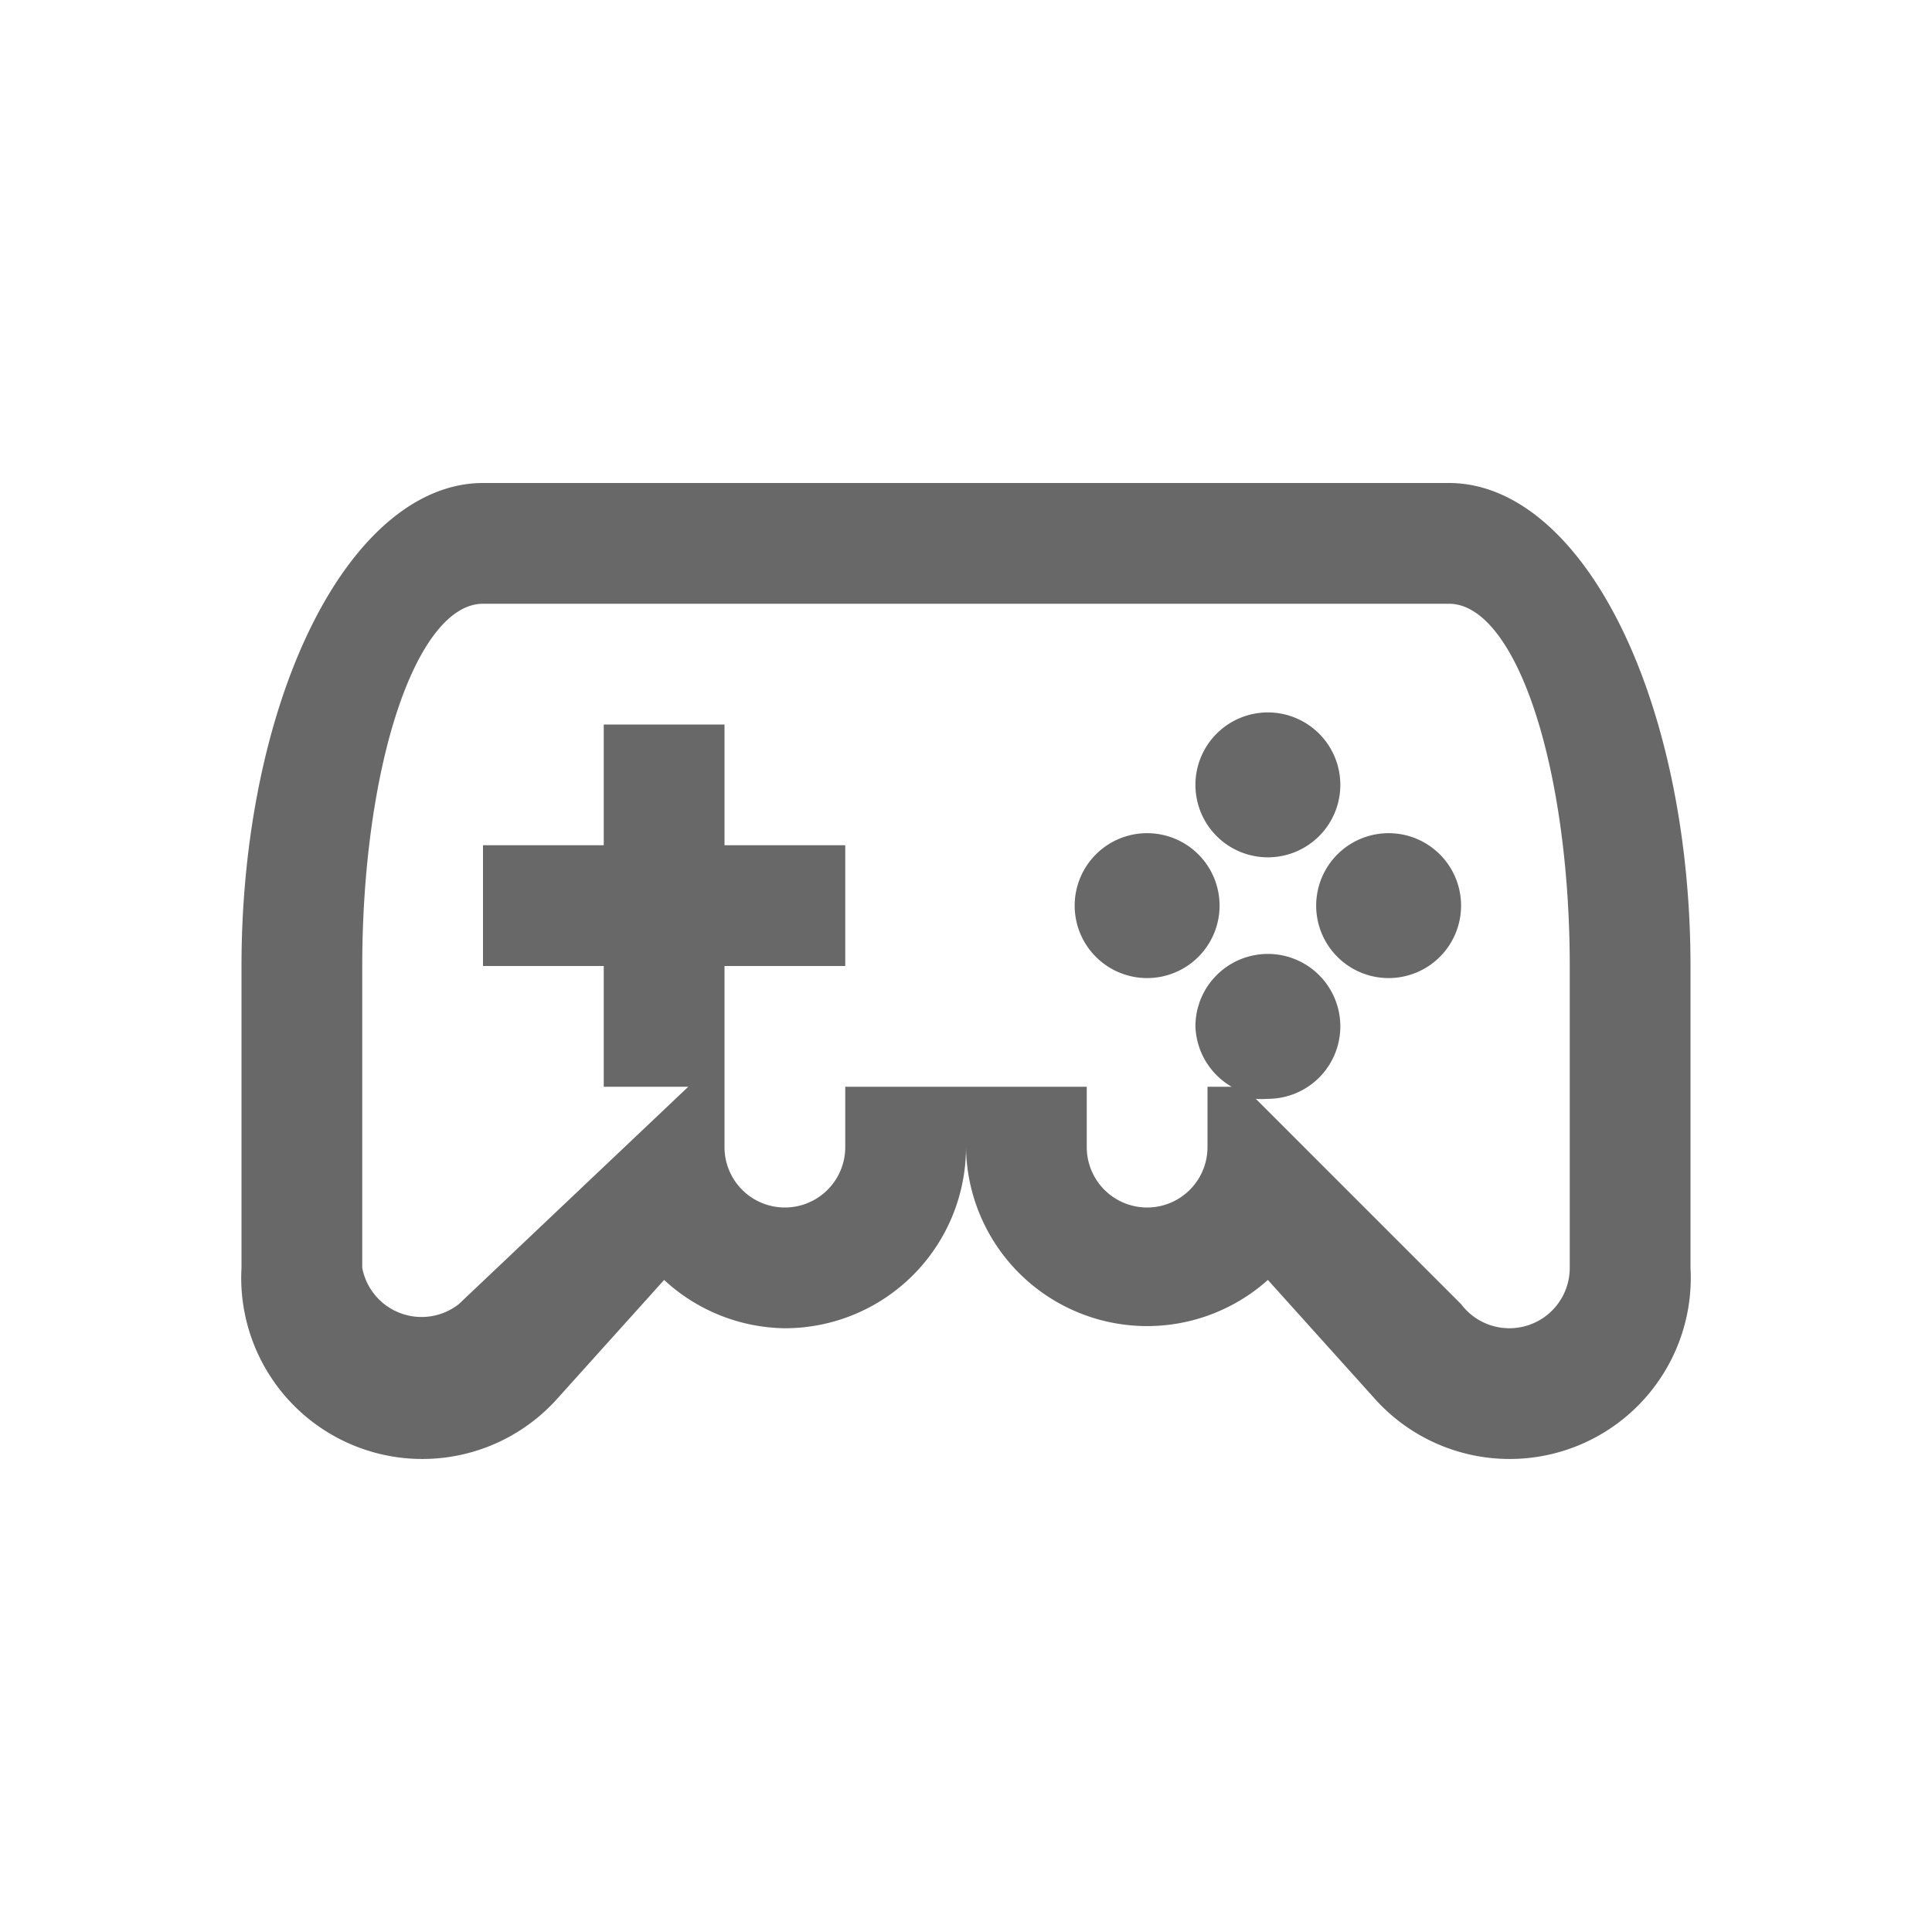 <svg xmlns="http://www.w3.org/2000/svg" viewBox="0 0 16 16">
  <defs id="defs3051">
    <style type="text/css" id="current-color-scheme">
      .ColorScheme-Text {
        color:#eff0f1;
      }
      </style>
  </defs>
 <path style="fill:#686868"
       d="M 4 4 A 2 4 0 0 0 2 8 L 2 10.5 A 1.5 1.5 0 0 0 4.6 11.6 L 5.5 10.6 A 1.5 1.5 0 0 0 6.5 11 A 1.5 1.5 0 0 0 8 9.5 A 1.5 1.5 0 0 0 10.5 10.6 L 11.4 11.6 A 1.5 1.5 0 0 0 14 10.5 L 14 8 A 2 4 0 0 0 12 4 L 4 4 z M 4 5 L 12 5 A 1 3 0 0 1 13 8 L 13 10.5 A 0.5 0.5 0 0 1 12.1 10.8 L 10.4 9.1 A 0.6 0.6 0 0 0 10.5 9.1 A 0.6 0.6 0 0 0 11.1 8.5 A 0.6 0.6 0 0 0 10.5 7.9 A 0.6 0.6 0 0 0 9.9 8.5 A 0.6 0.6 0 0 0 10.2 9 L 10 9 L 10 9.5 A 0.5 0.5 0 0 1 9 9.5 L 9 9 L 7 9 L 7 9.5 A 0.5 0.5 0 0 1 6 9.5 L 6 9 L 6 8 L 7 8 L 7 7 L 6 7 L 6 6 L 5 6 L 5 7 L 4 7 L 4 8 L 5 8 L 5 9 L 5.7 9 L 3.8 10.8 A 0.5 0.5 0 0 1 3 10.5 L 3 8 A 1 3 0 0 1 4 5 z M 10.5 5.9 A 0.6 0.6 0 0 0 9.9 6.5 A 0.6 0.6 0 0 0 10.5 7.1 A 0.6 0.6 0 0 0 11.1 6.5 A 0.6 0.6 0 0 0 10.5 5.9 z M 9.5 6.9 A 0.6 0.6 0 0 0 8.9 7.5 A 0.6 0.6 0 0 0 9.5 8.1 A 0.6 0.6 0 0 0 10.1 7.5 A 0.6 0.6 0 0 0 9.5 6.9 z M 11.5 6.9 A 0.6 0.6 0 0 0 10.9 7.5 A 0.6 0.6 0 0 0 11.5 8.1 A 0.6 0.6 0 0 0 12.1 7.5 A 0.6 0.6 0 0 0 11.5 6.9 z "
       class="ColorScheme-Text"
       />
</svg>

